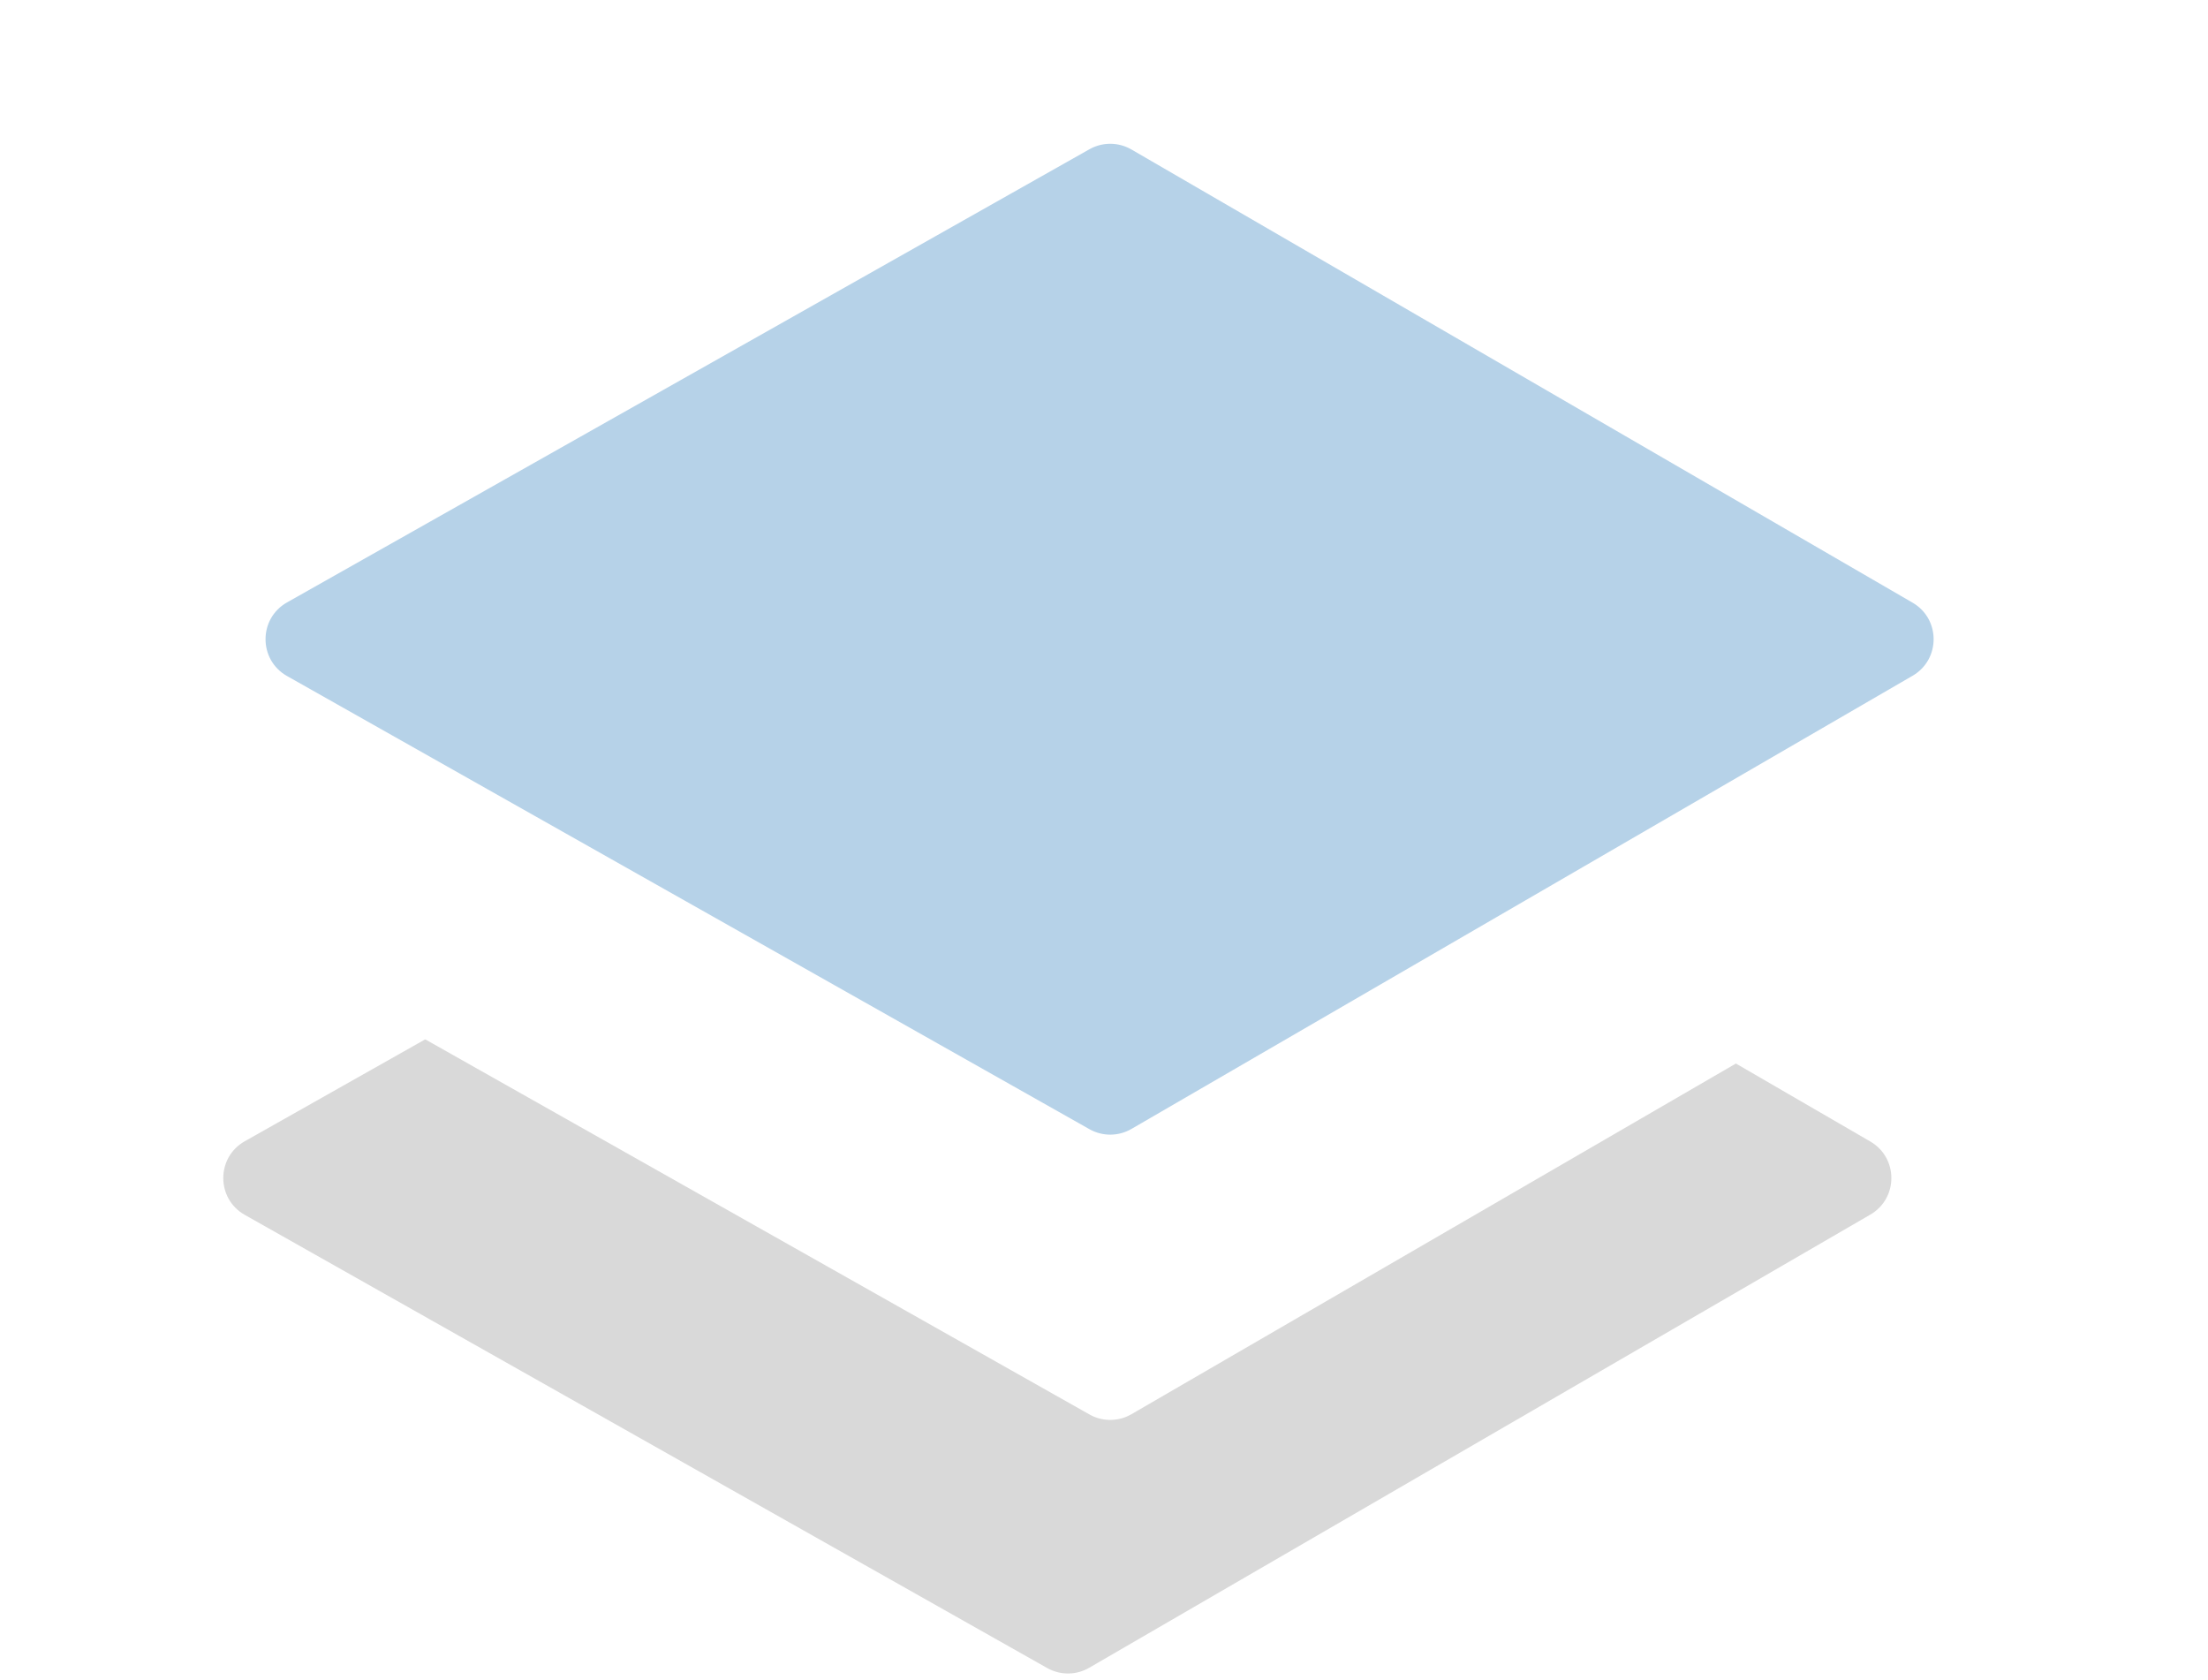 <svg width="209" height="159" viewBox="0 0 209 159" fill="none" xmlns="http://www.w3.org/2000/svg">
<path d="M99.123 65.126L23.168 108.017C20.457 109.548 20.457 113.452 23.168 114.983L99.123 157.874C100.358 158.572 101.87 158.563 103.097 157.851L177.035 114.96C179.693 113.419 179.693 109.581 177.035 108.04L103.097 65.149C101.87 64.437 100.358 64.428 99.123 65.126Z" fill="#D9D9D9"/>
<g filter="url(#filter0_d_40_6096)">
<path d="M99.123 37.126L23.168 80.017C20.457 81.548 20.457 85.452 23.168 86.983L99.123 129.874C100.358 130.572 101.87 130.563 103.097 129.851L177.035 86.96C179.693 85.419 179.693 81.581 177.035 80.04L103.097 37.149C101.87 36.437 100.358 36.428 99.123 37.126Z" fill="white"/>
</g>
<g filter="url(#filter1_d_40_6096)">
<path d="M99.123 10.126L23.168 53.017C20.457 54.548 20.457 58.452 23.168 59.983L99.123 102.874C100.358 103.572 101.87 103.563 103.097 102.851L177.035 59.96C179.693 58.419 179.693 54.581 177.035 53.04L103.097 10.149C101.87 9.437 100.358 9.428 99.123 10.126Z" fill="#B6D2E8"/>
</g>
<defs>
<filter id="filter0_d_40_6096" x="1.135" y="16.609" width="205.893" height="141.782" filterUnits="userSpaceOnUse" color-interpolation-filters="sRGB">
<feFlood flood-opacity="0" result="BackgroundImageFix"/>
<feColorMatrix in="SourceAlpha" type="matrix" values="0 0 0 0 0 0 0 0 0 0 0 0 0 0 0 0 0 0 127 0" result="hardAlpha"/>
<feOffset dx="4" dy="4"/>
<feGaussianBlur stdDeviation="12"/>
<feComposite in2="hardAlpha" operator="out"/>
<feColorMatrix type="matrix" values="0 0 0 0 1 0 0 0 0 1 0 0 0 0 1 0 0 0 0.8 0"/>
<feBlend mode="normal" in2="BackgroundImageFix" result="effect1_dropShadow_40_6096"/>
<feBlend mode="normal" in="SourceGraphic" in2="effect1_dropShadow_40_6096" result="shape"/>
</filter>
<filter id="filter1_d_40_6096" x="0.135" y="-11.391" width="207.893" height="143.782" filterUnits="userSpaceOnUse" color-interpolation-filters="sRGB">
<feFlood flood-opacity="0" result="BackgroundImageFix"/>
<feColorMatrix in="SourceAlpha" type="matrix" values="0 0 0 0 0 0 0 0 0 0 0 0 0 0 0 0 0 0 127 0" result="hardAlpha"/>
<feOffset dx="4" dy="4"/>
<feGaussianBlur stdDeviation="12.5"/>
<feComposite in2="hardAlpha" operator="out"/>
<feColorMatrix type="matrix" values="0 0 0 0 0.714 0 0 0 0 0.824 0 0 0 0 0.91 0 0 0 0.8 0"/>
<feBlend mode="normal" in2="BackgroundImageFix" result="effect1_dropShadow_40_6096"/>
<feBlend mode="normal" in="SourceGraphic" in2="effect1_dropShadow_40_6096" result="shape"/>
</filter>
</defs>
</svg>

